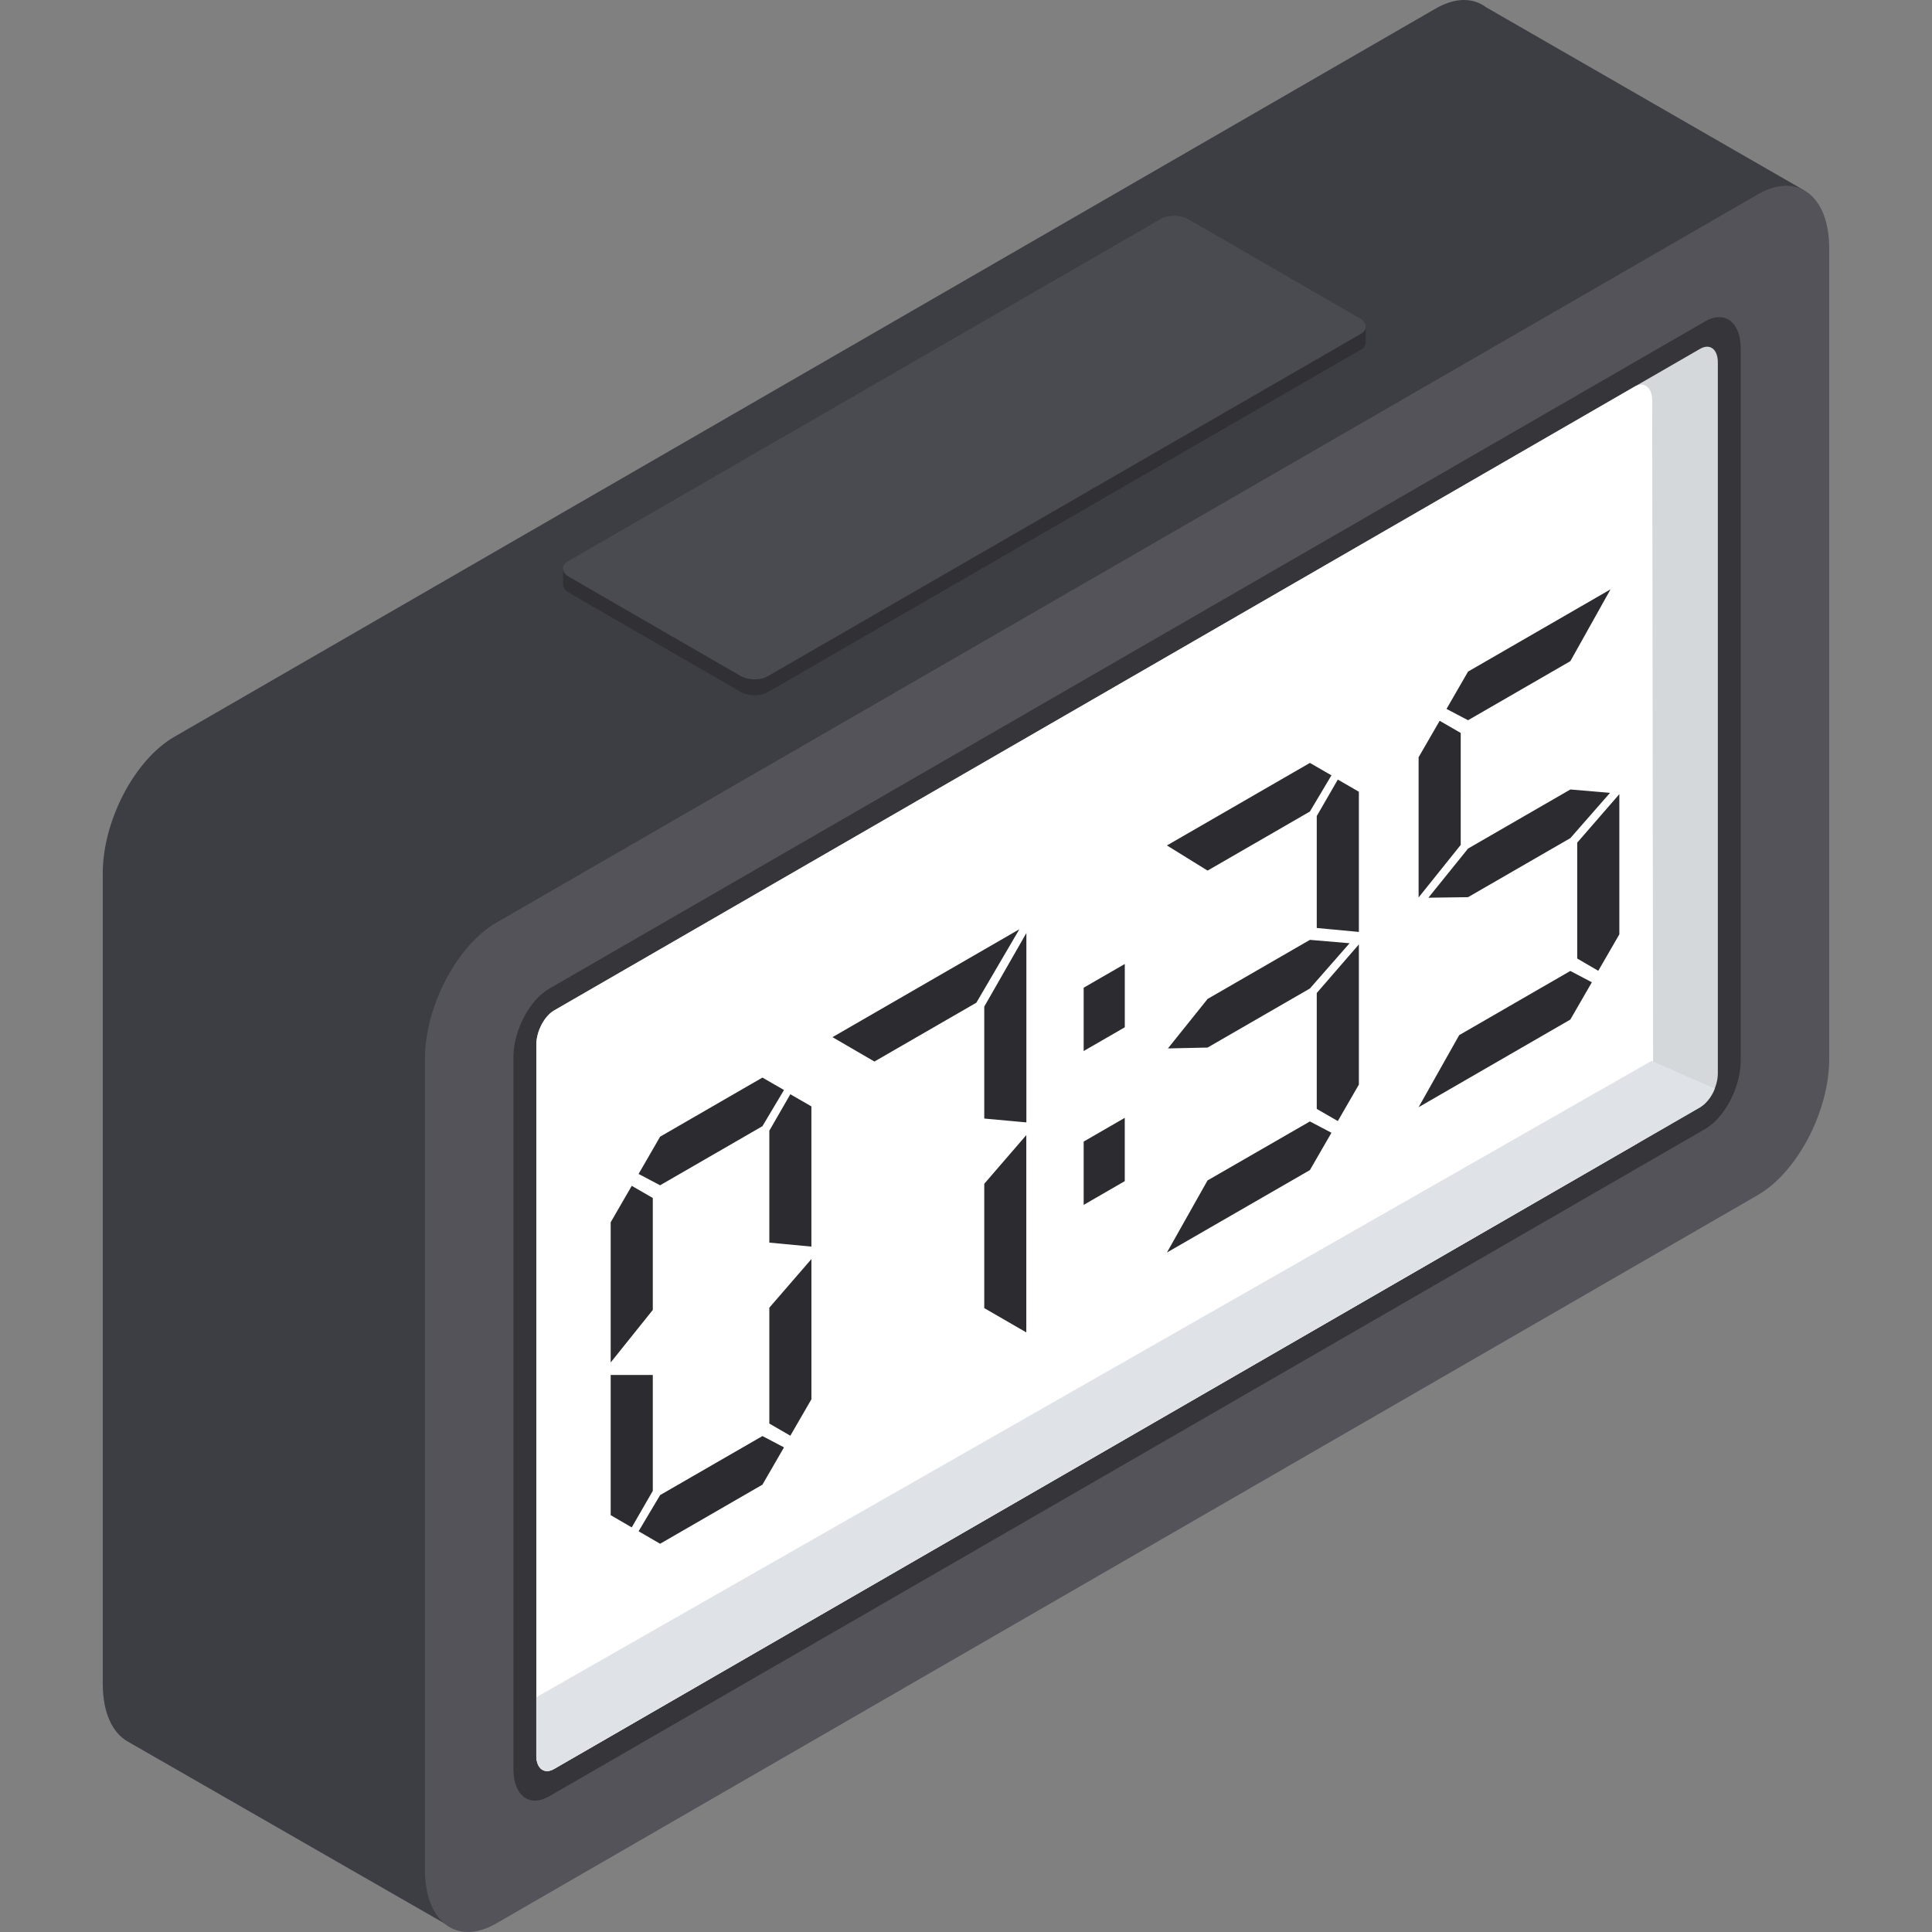 <?xml version="1.0" standalone="no"?><!DOCTYPE svg PUBLIC "-//W3C//DTD SVG 1.1//EN" "http://www.w3.org/Graphics/SVG/1.1/DTD/svg11.dtd"><svg t="1519272629847" class="icon" style="" viewBox="0 0 1024 1024" version="1.1" xmlns="http://www.w3.org/2000/svg" p-id="1628" xmlns:xlink="http://www.w3.org/1999/xlink" width="200" height="200"><rect x="0" y="0" width="1024" height="1024" fill="#808080" stroke="none"/><defs><style type="text/css"></style></defs><path d="M787.632 3.833c-6.845-5.137-16.272-5.312-26.694 0.699L92.292 390.589c-20.898 12.103-37.828 44.377-37.828 72.268v429.519c0 15.344 5.097 26.021 13.152 30.62l170.786 98.061 15.895-193.647 506.642-292.474c20.884-12.103 37.828-44.377 37.828-72.281v-262.499L802.155 201.716l73.155-31.306 63.473-34.964L956.198 100.858z" fill="#3D3D44" p-id="1629"></path><path d="M931.697 633.387L263.051 1019.443c-20.884 12.103-37.828-0.74-37.828-28.59V561.32c0-27.85 16.944-60.205 37.828-72.268L931.697 103.01c20.898-12.103 37.828 0.74 37.828 28.59v429.532c0 27.877-16.931 60.151-37.828 72.254z" fill="#535359" p-id="1630"></path><path d="M903.699 598.423L291.049 952.097c-10.435 6.025-18.907-0.377-18.907-14.295V560.177c0-13.918 8.472-30.096 18.907-36.134l612.65-353.674c10.449-6.038 18.907 0.363 18.907 14.295v377.611c0 13.918-8.459 30.096-18.907 36.147z" fill="#35353A" p-id="1631"></path><path d="M901.076 586.884L293.685 937.56c-5.231 3.012-9.413-0.188-9.413-7.154V553.642c0-6.966 4.223-15.048 9.413-18.074l607.392-350.675c5.218-3.012 9.413 0.188 9.413 7.154V568.838c0.04 6.939-4.196 15.035-9.413 18.047z" fill="#D5D8DB" p-id="1632"></path><path d="M866.422 204.903l-572.737 330.665c-5.231 3.026-9.413 11.108-9.413 18.074v376.764c0 6.966 4.223 10.166 9.413 7.154l573.705-331.27c4.989-2.878 8.929-10.758 8.808-17.684l-0.498-376.454c-0.121-6.885-4.276-10.14-9.279-7.248z" fill="#FFFFFF" p-id="1633"></path><path d="M323.673 722.141v-74.298l11.162-19.324 11.162 6.441v59.331z m0 80.915v-74.298h22.323v61.429l-11.162 19.365z m14.792-180.844l11.417-19.755L404.104 571.137l11.431 6.589-11.431 19.176-54.235 31.32z m0 189.384l11.417-19.176L404.104 761.14l11.431 5.998-11.431 19.768-54.235 31.32z m69.296-152.981v-59.318l11.135-19.324 11.162 6.441v74.312z m0 95.895V693.094l22.31-25.766v74.312L418.896 760.965zM441.233 549.715l99.056-57.193-22.794 38.918-54.033 31.199z m80.444 43.14v-59.331l22.323-38.998v100.374z m0 100.468v-65.894L543.96 601.623v104.583zM618.5 448.104l75.778-43.745 11.417 6.589-11.417 19.176-54.235 31.32z m0 215.755l21.516-38.205L694.278 594.388l11.417 5.998-11.417 19.782z m0.524-108.173l21.019-26.223 54.235-31.32 21.019 1.789-21.019 23.991-54.235 31.306z m78.884-63.836v-59.331l11.162-19.324 11.162 6.441v74.312z m0 95.895v-61.429l22.323-25.766v74.312l-11.162 19.324zM751.888 475.672v-74.312l11.162-19.324 11.162 6.441V447.809z m0 111.172l21.516-38.205 58.901-34.009 11.417 5.998-11.417 19.768z m5.191-111.038l21.019-26.048 54.235-31.32 21.019 1.789-21.019 23.991-54.235 31.306z m9.602-100.064l11.417-19.782 75.522-43.597-21.288 38.057-54.235 31.32z m69.282 132.298v-61.429l22.323-25.699v74.312l-11.162 19.324zM596.163 544.484l-21.799 12.587v-33.565l21.799-12.574v33.552zM596.15 626.031l-21.785 12.587v-33.552l21.785-12.587v33.552z" fill="#2C2C30" p-id="1634"></path><path d="M723.876 181.114v-8.069h-9.682v0.336l-84.344-48.761c-4.102-2.367-10.543-2.488-14.376-0.282L311.099 300.072l-12.695 1.345v8.257c0 1.6 1.035 3.254 3.227 4.518l90.812 52.446c4.115 2.367 10.543 2.501 14.376 0.282l314.34-181.544a4.518 4.518 0 0 0 2.716-4.263z" fill="#303035" p-id="1635"></path><path d="M721.173 177.013L406.793 358.489c-3.833 2.219-10.261 2.084-14.376-0.282l-90.812-52.446c-4.115-2.38-4.33-6.092-0.498-8.297l314.326-181.544c3.833-2.205 10.274-2.084 14.376 0.296l90.826 52.446c4.142 2.421 4.37 6.159 0.538 8.351z" fill="#4A4A51" p-id="1636"></path><path d="M293.685 937.56l607.392-350.675a20.279 20.279 0 0 0 7.773-9.951l-33.485-14.658-591.133 337.295v30.836c0 6.966 4.223 10.166 9.454 7.154z" fill="#DFE3E8" p-id="1637"></path></svg>
